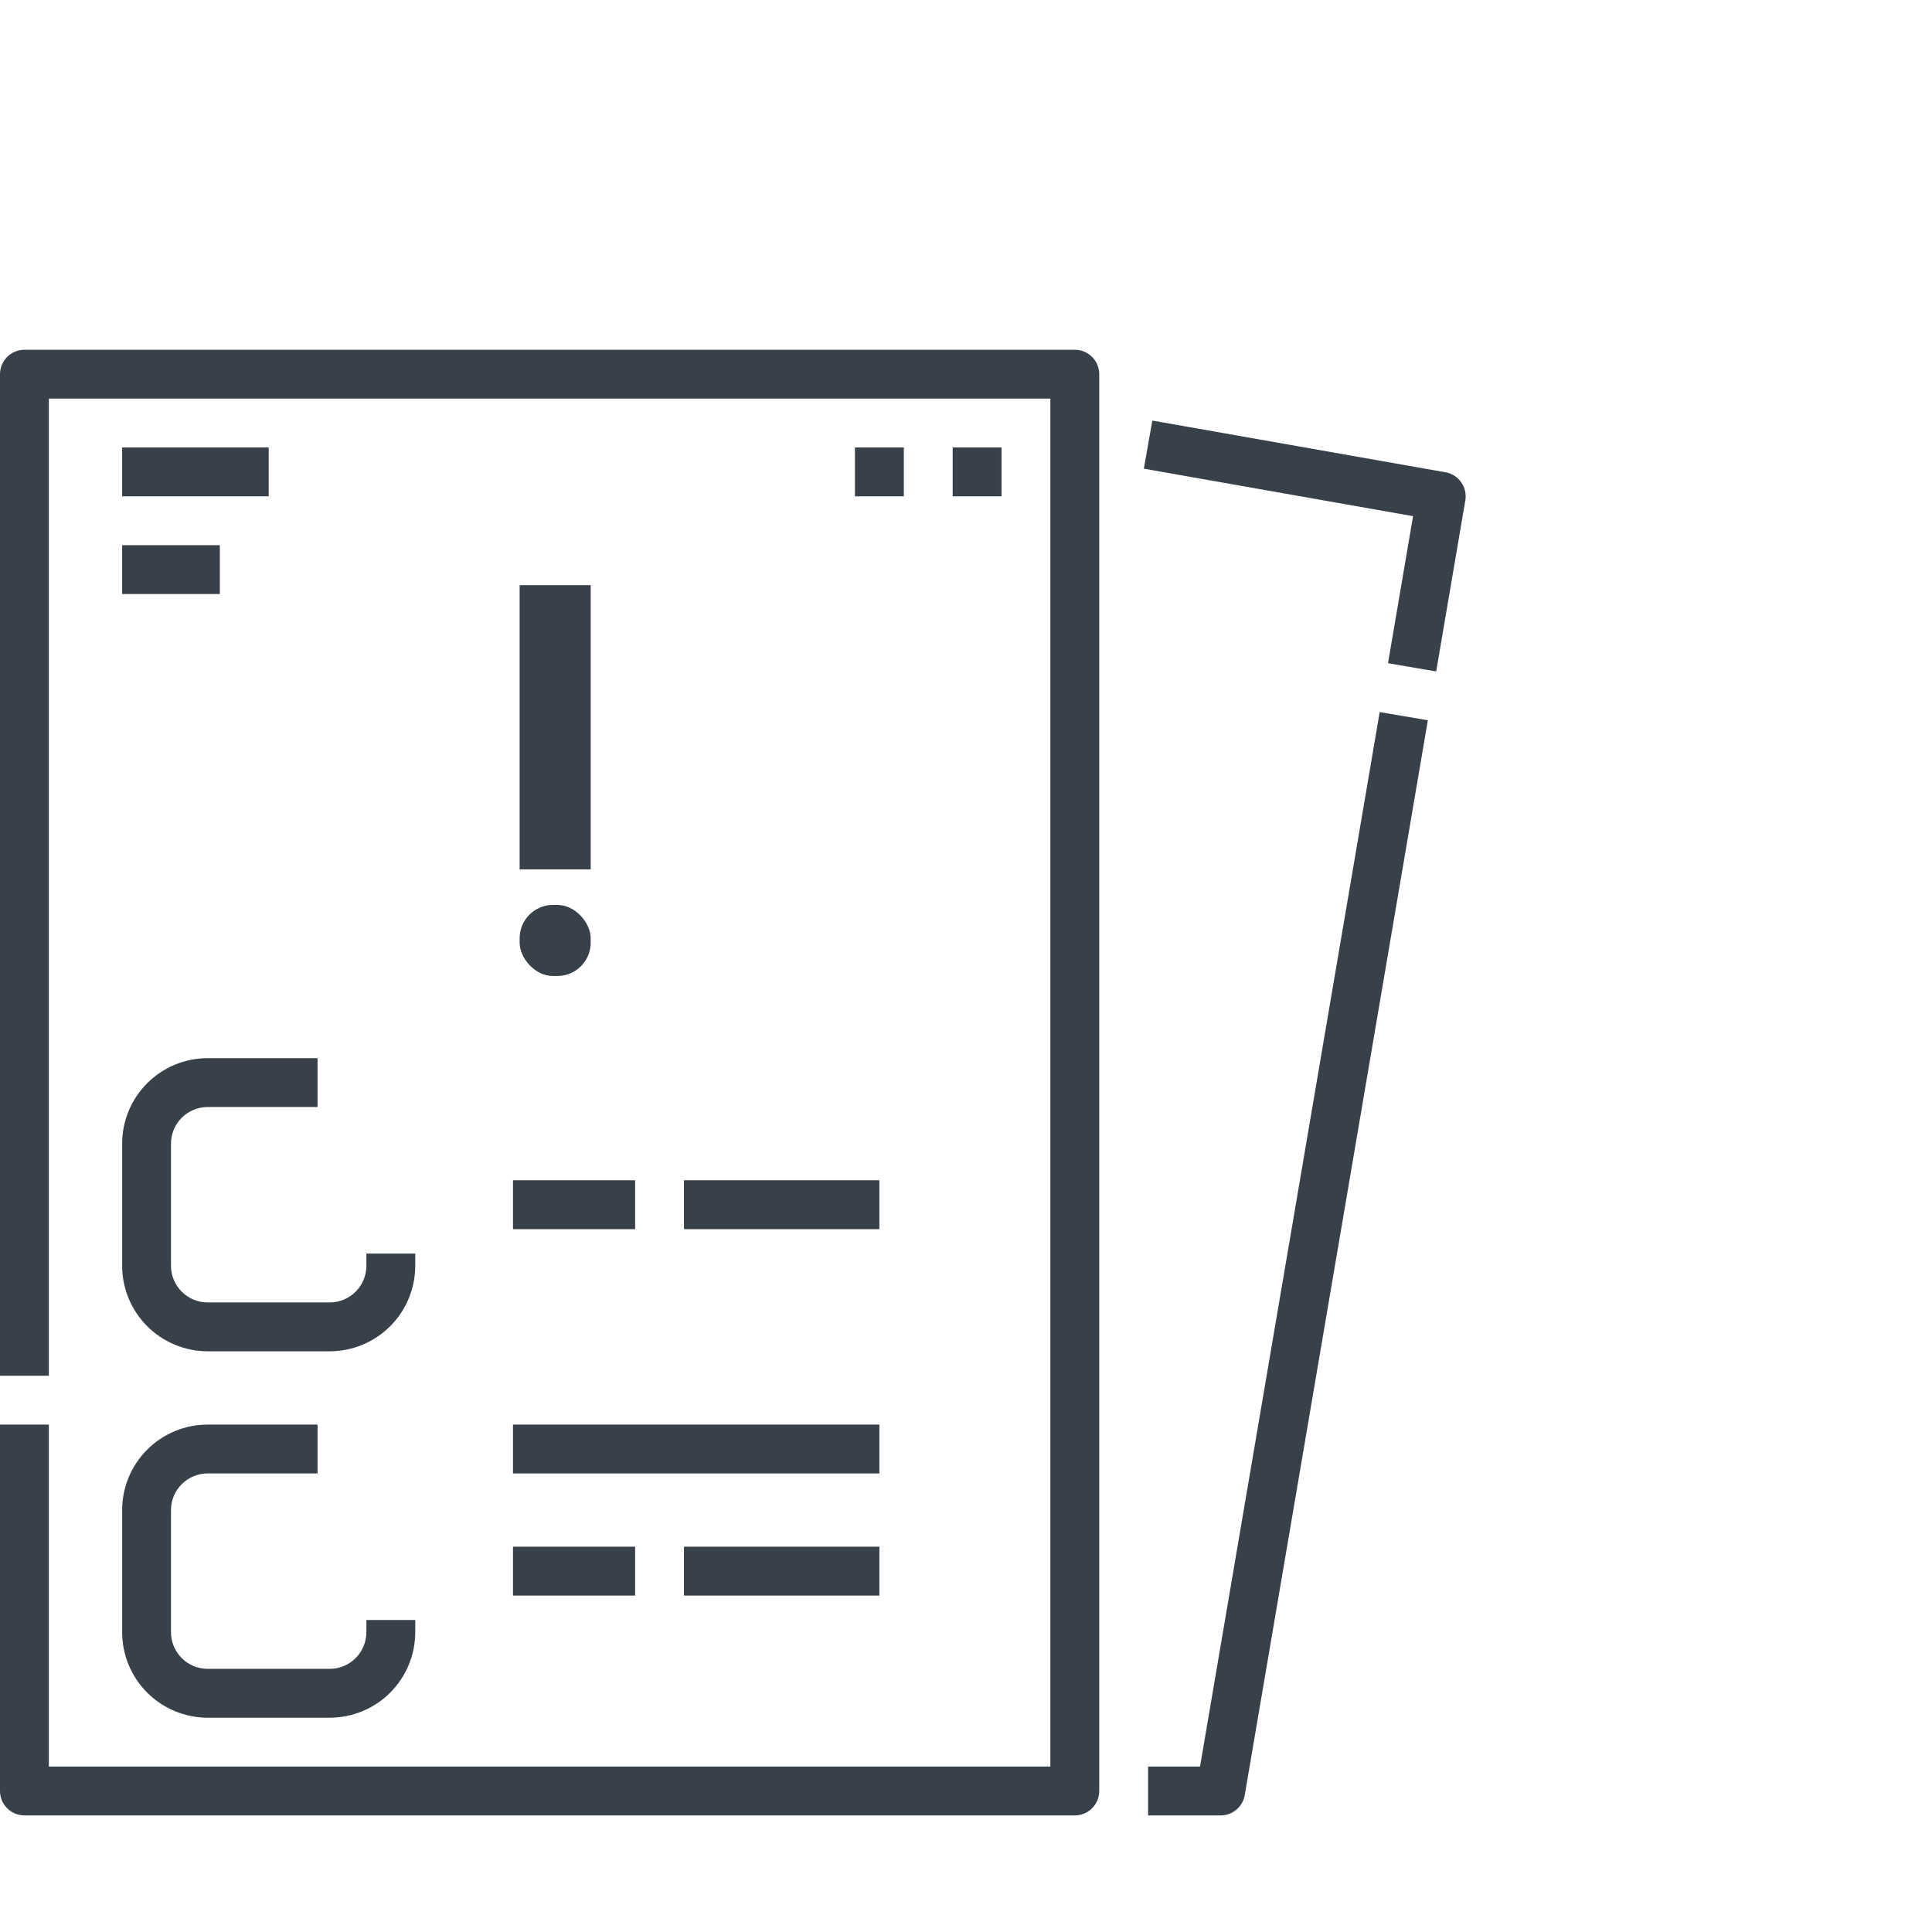 <svg width="44" height="44" viewBox="0 -10 58 57" fill="none" xmlns="http://www.w3.org/2000/svg">
<path d="M36.026 42.533H34.467V44H36.645C36.818 44 36.986 43.939 37.118 43.827C37.25 43.715 37.339 43.56 37.368 43.39L42.865 11.123L41.419 10.877L36.026 42.533Z" fill="#384149"/>
<path d="M43.394 3.678L34.594 2.126L34.339 3.57L42.421 4.996L41.669 9.41L43.115 9.657L43.99 4.523C44.022 4.332 43.978 4.136 43.866 3.978C43.755 3.819 43.585 3.711 43.394 3.678Z" fill="#384149"/>
<path d="M32.267 0H0.733C0.539 0 0.352 0.077 0.215 0.215C0.077 0.352 0 0.539 0 0.733V30.8H1.467V1.467H31.533V42.533H1.467V32.267H0V43.267C0 43.461 0.077 43.648 0.215 43.785C0.352 43.923 0.539 44 0.733 44H32.267C32.461 44 32.648 43.923 32.785 43.785C32.923 43.648 33 43.461 33 43.267V0.733C33 0.539 32.923 0.352 32.785 0.215C32.648 0.077 32.461 0 32.267 0Z" fill="#384149"/>
<path d="M3.667 27.5C3.667 28.18 3.938 28.833 4.419 29.314C4.9 29.795 5.553 30.066 6.233 30.067H9.9C10.58 30.066 11.233 29.795 11.714 29.314C12.195 28.833 12.466 28.18 12.466 27.5V27.133H11V27.5C10.999 27.792 10.883 28.071 10.677 28.277C10.471 28.484 10.191 28.6 9.9 28.6H6.233C5.942 28.6 5.662 28.484 5.456 28.277C5.249 28.071 5.133 27.792 5.133 27.5V23.833C5.133 23.542 5.249 23.262 5.456 23.056C5.662 22.85 5.942 22.734 6.233 22.733H9.533V21.267H6.233C5.553 21.267 4.9 21.538 4.419 22.019C3.938 22.5 3.667 23.153 3.667 23.833V27.5Z" fill="#384149"/>
<path d="M3.667 38.5C3.667 39.18 3.938 39.833 4.419 40.314C4.9 40.795 5.553 41.066 6.233 41.067H9.9C10.58 41.066 11.233 40.795 11.714 40.314C12.195 39.833 12.466 39.18 12.466 38.5V38.133H11V38.5C10.999 38.792 10.883 39.071 10.677 39.277C10.471 39.484 10.191 39.6 9.9 39.6H6.233C5.942 39.6 5.662 39.484 5.456 39.277C5.249 39.071 5.133 38.792 5.133 38.5V34.833C5.133 34.542 5.249 34.262 5.456 34.056C5.662 33.85 5.942 33.734 6.233 33.733H9.533V32.267H6.233C5.553 32.267 4.9 32.538 4.419 33.019C3.938 33.5 3.667 34.153 3.667 34.833V38.5Z" fill="#384149"/>
<path d="M15.4 32.267H26.4V33.733H15.4V32.267Z" fill="#384149"/>
<path d="M15.4 35.933H19.067V37.4H15.4V35.933Z" fill="#384149"/>
<path d="M20.533 35.933H26.4V37.4H20.533V35.933Z" fill="#384149"/>
<path d="M15.4 24.933H19.067V26.4H15.4V24.933Z" fill="#384149"/>
<path d="M20.533 24.933H26.4V26.4H20.533V24.933Z" fill="#384149"/>
<path d="M3.667 2.933H8.066V4.4H3.667V2.933Z" fill="#384149"/>
<path d="M3.667 5.867H6.6V7.333H3.667V5.867Z" fill="#384149"/>
<path d="M25.666 2.933H27.133V4.4H25.666V2.933Z" fill="#384149"/>
<path d="M28.6 2.933H30.067V4.4H28.6V2.933Z" fill="#384149"/>
<rect x="15.6" y="7.067" width="2.133" height="8.533" fill="#384149"/>
<rect x="15.6" y="16.667" width="2.133" height="2.133" rx="1" fill="#384149"/>
</svg>
